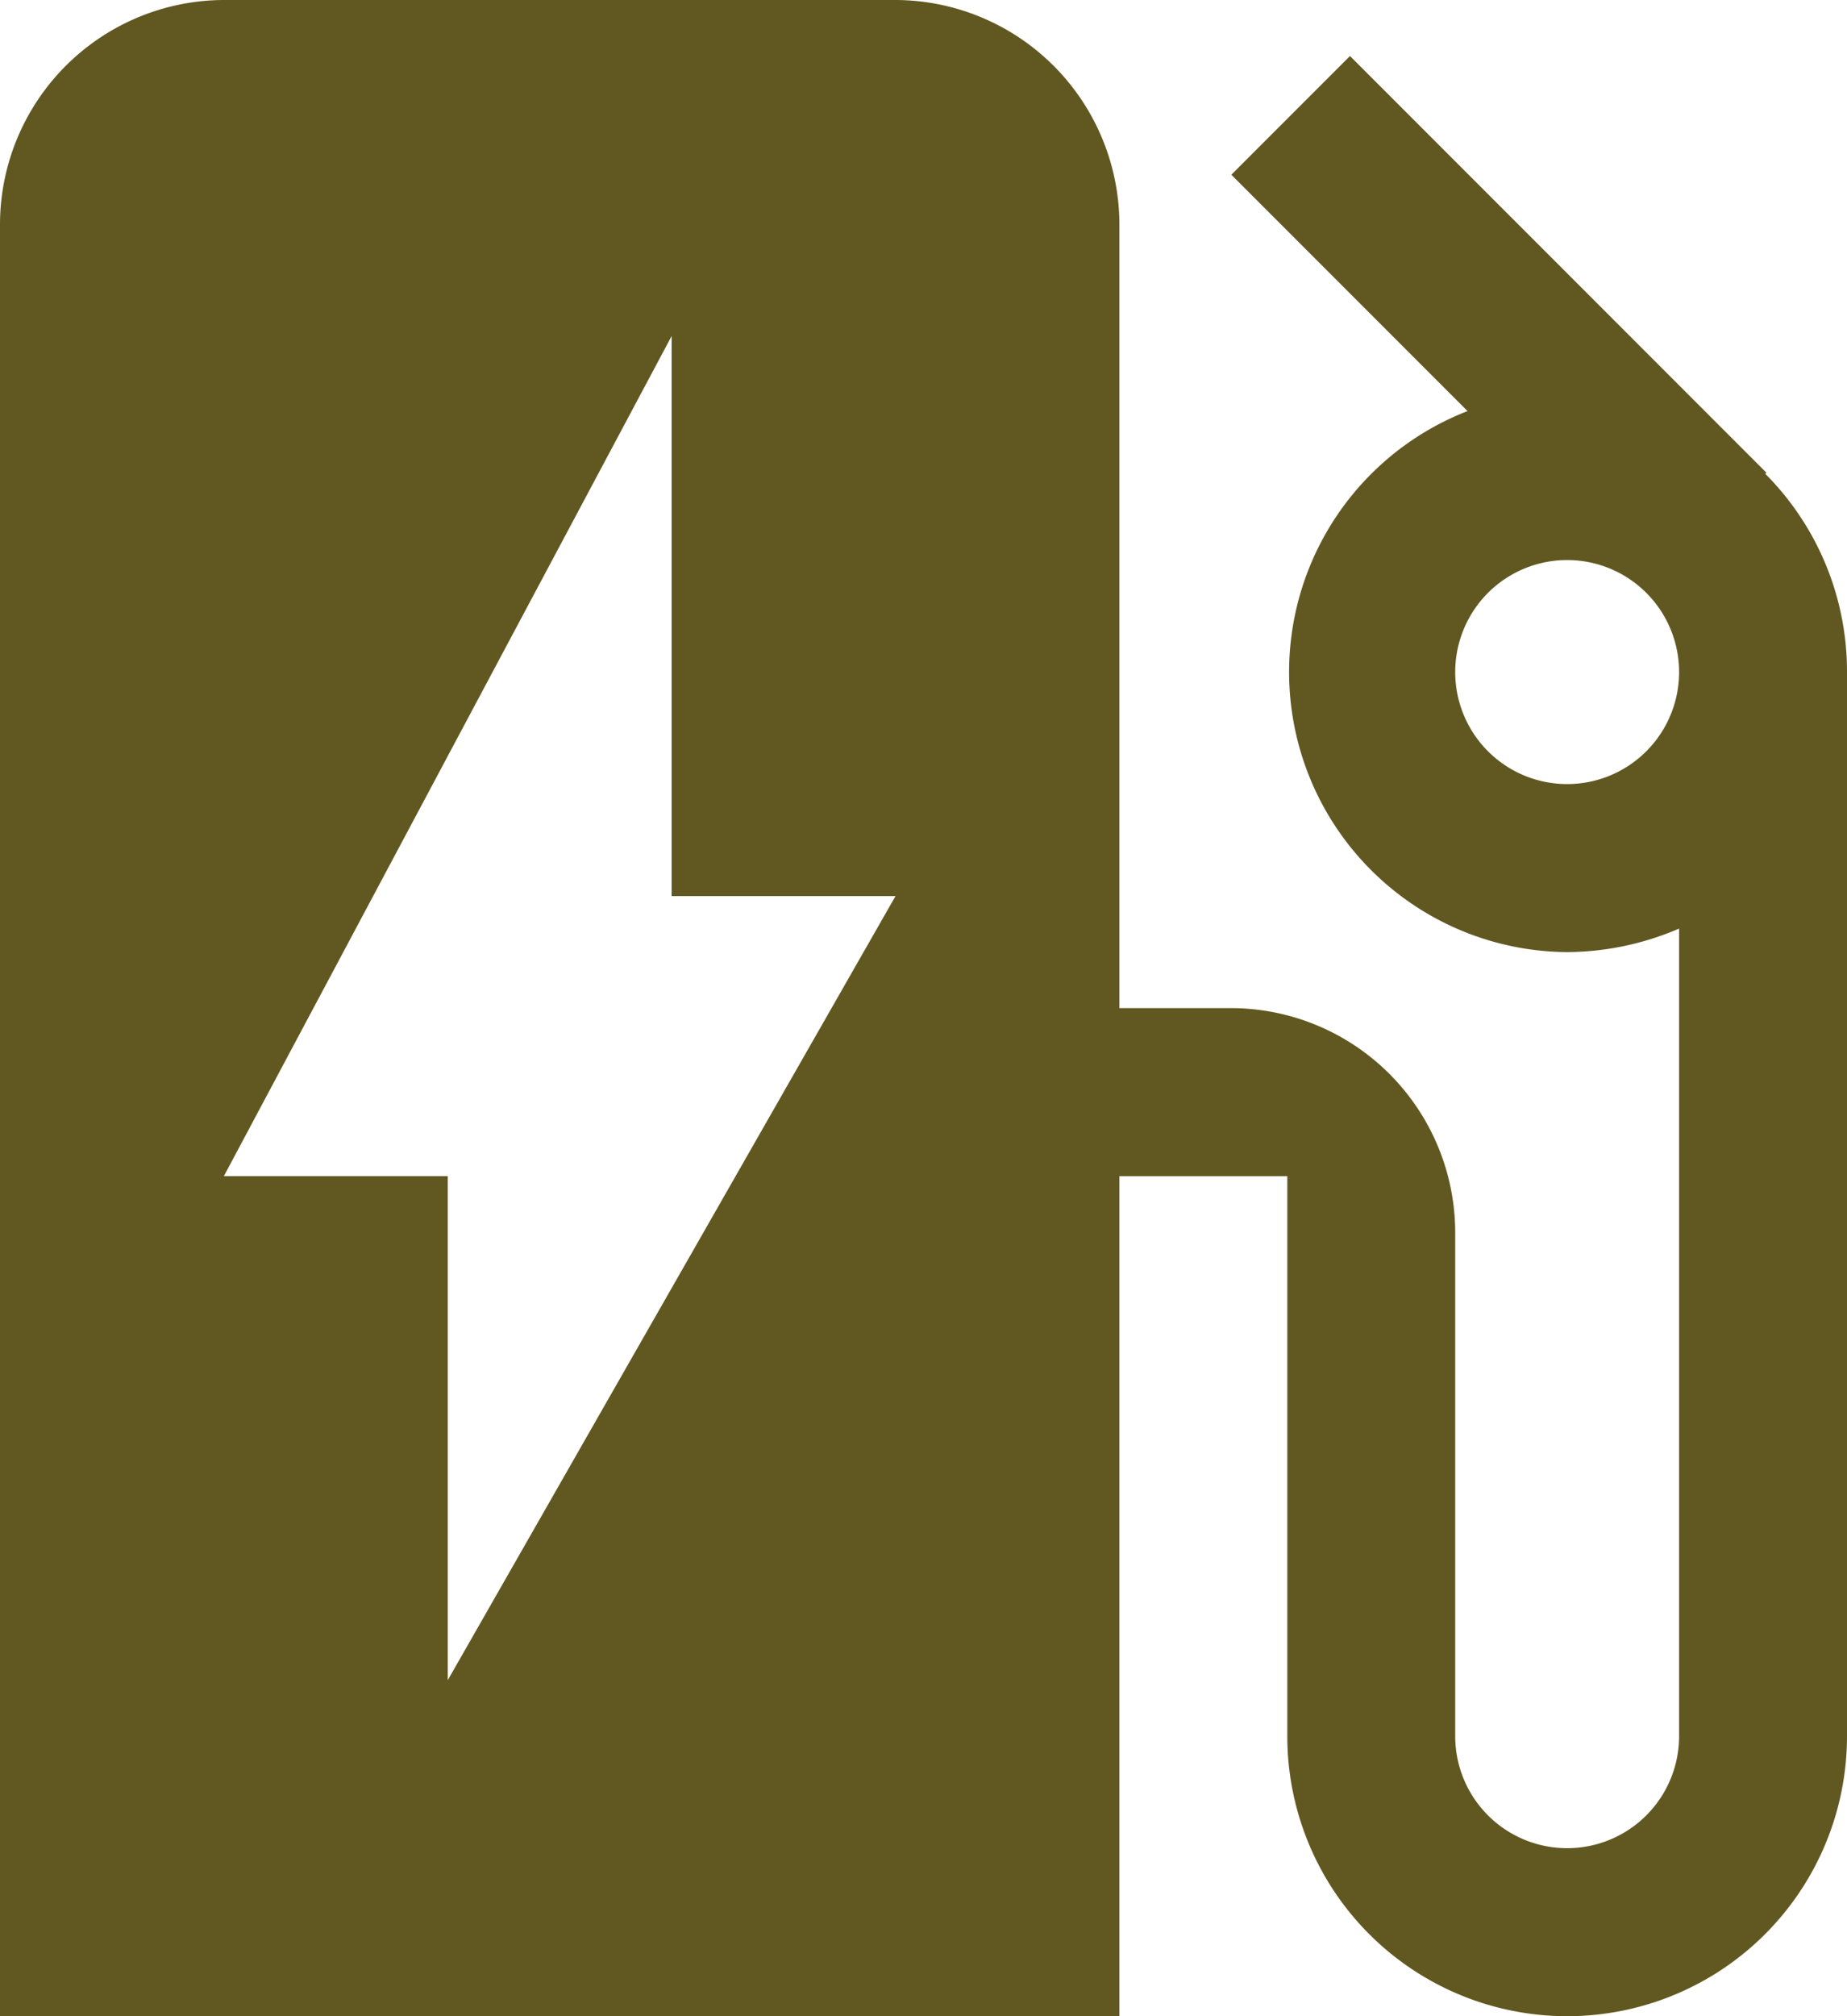 <svg xmlns="http://www.w3.org/2000/svg" width="16.5" height="18" viewBox="0 0 16.5 18">
  <path id="ic_ev_station_24px" d="M19.77,7.23l.01-.01L16.06,3.5,15,4.56l2.11,2.11A2.5,2.5,0,0,0,18,11.5a2.556,2.556,0,0,0,1-.21V18.5a1,1,0,0,1-2,0V14a2.006,2.006,0,0,0-2-2H14V5a2.006,2.006,0,0,0-2-2H6A2.006,2.006,0,0,0,4,5V21H14V13.5h1.5v5a2.5,2.5,0,0,0,5,0V9A2.5,2.5,0,0,0,19.77,7.23ZM18,10a1,1,0,1,1,1-1A1,1,0,0,1,18,10ZM8,18V13.5H6L10,6v5h2Z" transform="translate(-4 -3)" fill="#615821"/>
</svg>
